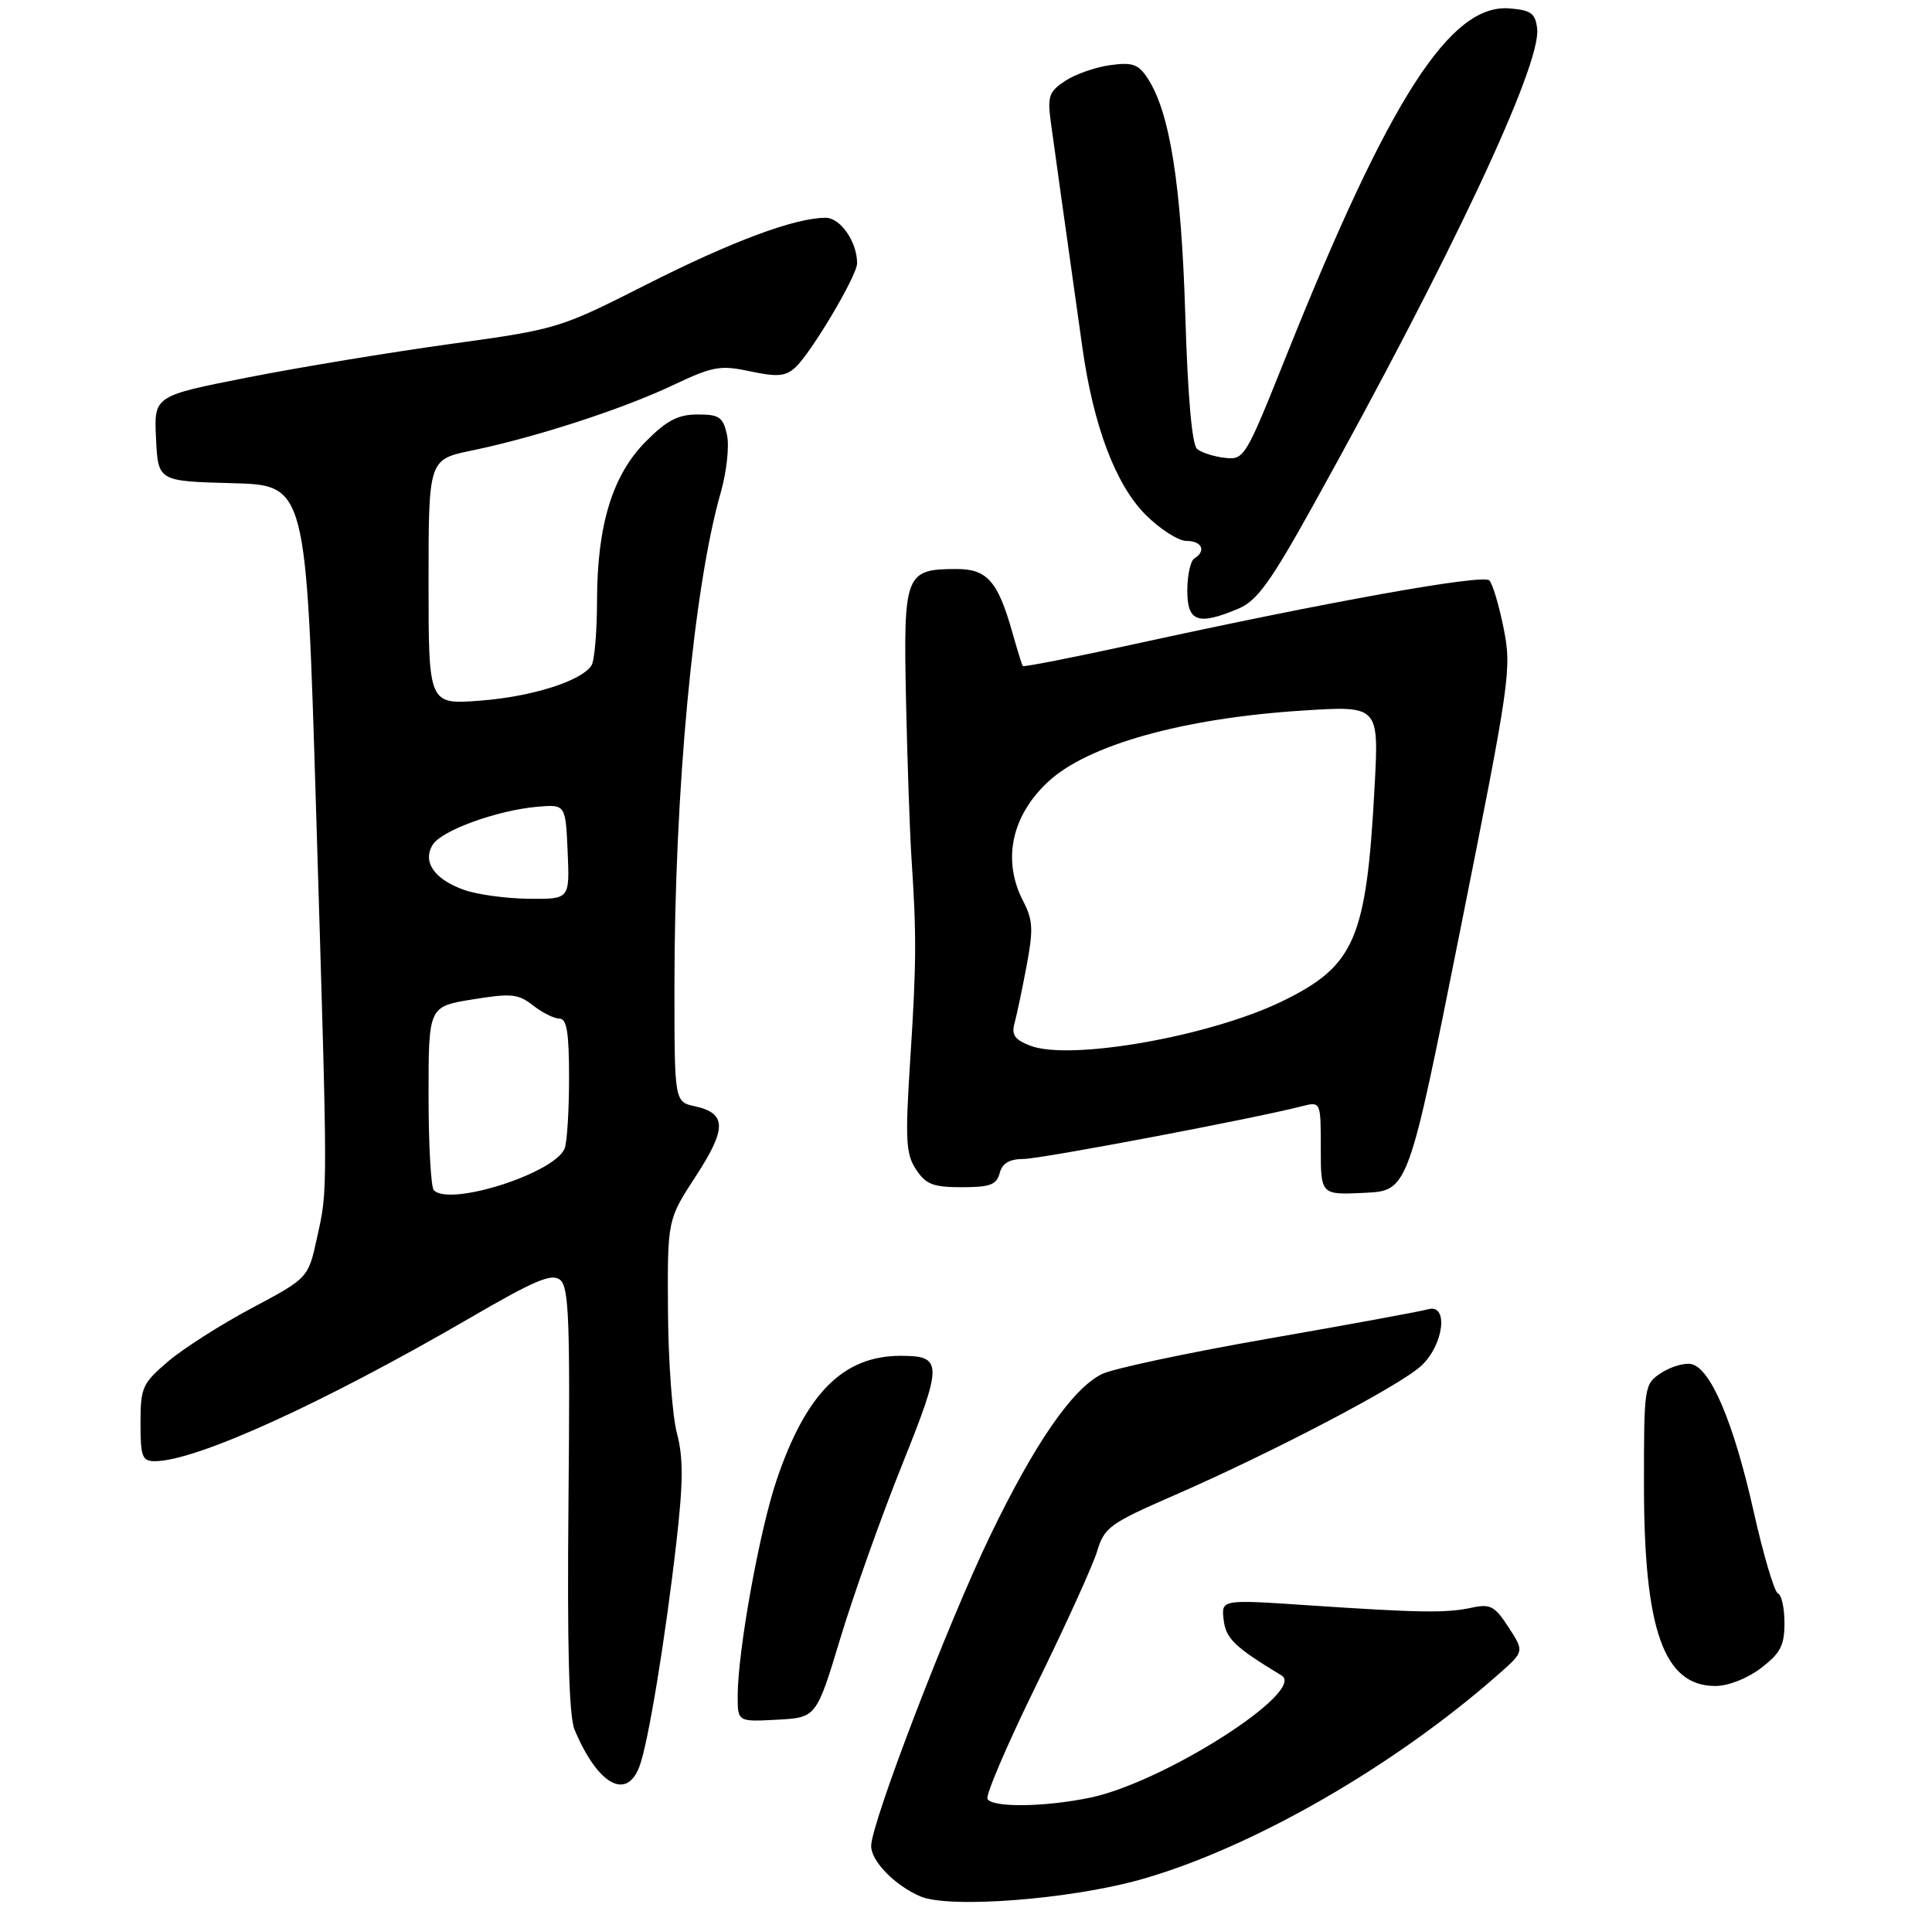 <?xml version="1.0" encoding="UTF-8" standalone="no"?>
<!DOCTYPE svg PUBLIC "-//W3C//DTD SVG 1.1//EN" "http://www.w3.org/Graphics/SVG/1.1/DTD/svg11.dtd" >
<svg xmlns="http://www.w3.org/2000/svg" xmlns:xlink="http://www.w3.org/1999/xlink" version="1.1" viewBox="0 0 275 272">
 <g >
 <path fill="currentColor"
d=" M 162.57 267.49 C 178.33 262.99 198.52 251.38 213.34 238.29 C 216.97 235.09 216.97 235.09 214.73 231.65 C 212.77 228.62 212.14 228.28 209.50 228.85 C 205.86 229.64 202.16 229.58 186.17 228.51 C 173.84 227.68 173.84 227.68 174.17 230.56 C 174.48 233.25 175.71 234.44 182.41 238.50 C 186.04 240.70 165.72 253.69 155.20 255.89 C 148.79 257.23 141.33 257.34 140.56 256.09 C 140.25 255.60 143.38 248.28 147.52 239.84 C 151.66 231.40 155.55 222.85 156.16 220.83 C 157.19 217.43 157.95 216.87 166.88 212.97 C 181.07 206.79 199.22 197.28 202.30 194.42 C 205.53 191.43 206.23 185.50 203.25 186.38 C 202.29 186.66 192.05 188.55 180.50 190.56 C 168.95 192.58 158.28 194.85 156.79 195.62 C 152.59 197.77 147.33 205.40 140.99 218.50 C 134.95 230.99 124.00 259.54 124.00 262.78 C 124.00 264.94 127.38 268.40 131.00 269.95 C 135.14 271.72 152.48 270.37 162.57 267.49 Z  M 91.01 251.48 C 92.25 248.22 94.69 233.41 96.28 219.50 C 97.26 210.94 97.27 207.50 96.35 204.00 C 95.69 201.53 95.12 193.68 95.08 186.57 C 95.00 173.64 95.00 173.64 99.02 167.46 C 103.47 160.64 103.44 158.48 98.92 157.48 C 96.00 156.84 96.00 156.84 96.00 140.36 C 96.00 112.64 98.72 83.60 102.58 70.15 C 103.43 67.17 103.83 63.51 103.48 61.90 C 102.92 59.37 102.39 59.00 99.30 59.00 C 96.54 59.00 94.93 59.83 91.99 62.78 C 87.20 67.56 85.01 74.67 84.98 85.43 C 84.98 89.87 84.62 94.05 84.20 94.71 C 82.79 96.94 75.70 99.18 68.31 99.74 C 61.00 100.29 61.00 100.29 61.00 82.84 C 61.00 65.40 61.00 65.40 67.21 64.12 C 76.23 62.25 88.57 58.25 95.79 54.83 C 101.50 52.13 102.52 51.95 106.79 52.86 C 110.63 53.68 111.81 53.58 113.19 52.32 C 115.44 50.29 122.00 39.23 122.00 37.48 C 122.00 34.43 119.63 31.00 117.52 31.00 C 113.16 31.00 104.19 34.34 92.00 40.51 C 79.60 46.79 79.38 46.86 64.00 48.98 C 55.47 50.16 42.52 52.30 35.21 53.74 C 21.91 56.36 21.91 56.36 22.21 62.43 C 22.50 68.50 22.50 68.50 33.05 68.78 C 43.59 69.06 43.59 69.06 44.99 115.28 C 46.68 171.02 46.68 169.12 45.12 176.21 C 43.87 181.93 43.87 181.93 35.83 186.21 C 31.40 188.57 26.03 192.00 23.89 193.83 C 20.26 196.94 20.00 197.51 20.00 202.58 C 20.00 207.36 20.24 208.00 22.03 208.00 C 27.88 208.00 45.91 199.80 66.89 187.61 C 76.18 182.21 78.55 181.21 79.74 182.20 C 80.98 183.23 81.16 188.07 80.92 213.46 C 80.72 234.52 80.98 244.32 81.79 246.24 C 85.07 254.03 89.16 256.35 91.01 251.48 Z  M 119.62 233.19 C 121.50 226.97 125.45 215.87 128.40 208.52 C 134.22 194.03 134.20 193.00 128.20 193.00 C 120.03 193.00 114.73 198.31 110.54 210.69 C 108.10 217.90 105.00 235.09 105.00 241.42 C 105.00 245.10 105.00 245.10 110.60 244.80 C 116.20 244.50 116.20 244.50 119.62 233.19 Z  M 250.66 237.45 C 253.43 235.33 254.00 234.24 254.00 231.03 C 254.00 228.91 253.59 227.02 253.08 226.83 C 252.57 226.65 251.00 221.35 249.59 215.05 C 246.75 202.42 243.46 194.68 240.70 194.17 C 239.71 193.98 237.80 194.56 236.45 195.44 C 234.04 197.02 234.00 197.27 234.00 211.34 C 234.00 232.04 236.82 240.00 244.16 240.00 C 246.00 240.00 248.70 238.94 250.66 237.45 Z  M 207.83 132.50 C 214.94 96.90 215.18 95.27 214.04 89.50 C 213.38 86.20 212.46 83.10 211.99 82.62 C 211.10 81.70 189.08 85.65 161.65 91.65 C 152.93 93.56 145.69 94.98 145.58 94.81 C 145.46 94.64 144.79 92.47 144.09 90.00 C 142.05 82.76 140.51 81.00 136.17 81.00 C 128.84 81.00 128.58 81.67 128.96 99.62 C 129.15 108.36 129.50 118.42 129.73 122.00 C 130.47 133.12 130.45 137.09 129.57 150.71 C 128.83 162.28 128.93 164.24 130.38 166.46 C 131.79 168.60 132.81 169.00 136.91 169.00 C 140.93 169.00 141.86 168.65 142.29 167.00 C 142.66 165.60 143.66 164.99 145.66 164.98 C 148.19 164.97 178.23 159.28 185.25 157.49 C 188.00 156.78 188.00 156.78 188.00 163.44 C 188.00 170.10 188.00 170.10 194.22 169.80 C 200.44 169.50 200.44 169.50 207.83 132.50 Z  M 176.28 86.64 C 178.92 85.53 180.84 82.88 186.94 71.89 C 206.53 36.62 219.40 9.23 218.80 4.09 C 218.55 1.90 217.94 1.45 214.89 1.20 C 206.42 0.49 197.73 14.04 182.95 51.00 C 177.28 65.17 177.09 65.49 174.34 65.17 C 172.79 65.00 171.02 64.43 170.39 63.91 C 169.67 63.31 169.06 56.42 168.71 44.74 C 168.14 26.19 166.51 15.95 163.35 11.14 C 162.05 9.14 161.20 8.84 158.04 9.27 C 155.97 9.55 153.09 10.55 151.64 11.50 C 149.31 13.03 149.08 13.69 149.57 17.36 C 150.09 21.16 151.54 31.56 154.07 49.50 C 155.64 60.63 158.79 68.98 163.04 73.25 C 165.09 75.31 167.72 77.00 168.88 77.00 C 171.09 77.00 171.73 78.43 170.00 79.50 C 169.45 79.84 169.00 81.89 169.00 84.06 C 169.00 88.53 170.52 89.07 176.28 86.64 Z  M 61.75 169.43 C 61.34 169.01 61.00 162.95 61.00 155.97 C 61.00 143.28 61.00 143.28 67.25 142.27 C 72.78 141.37 73.78 141.47 75.88 143.13 C 77.20 144.16 78.88 145.00 79.63 145.00 C 80.68 145.00 81.00 146.97 81.00 153.42 C 81.00 158.05 80.72 162.57 80.38 163.46 C 79.03 166.98 64.05 171.78 61.75 169.43 Z  M 66.10 126.69 C 61.84 125.20 60.09 122.69 61.59 120.25 C 62.85 118.21 70.76 115.34 76.50 114.84 C 80.50 114.50 80.50 114.50 80.80 121.25 C 81.09 128.00 81.09 128.00 75.30 127.94 C 72.11 127.91 67.97 127.35 66.10 126.69 Z  M 146.66 148.86 C 144.43 148.00 143.95 147.32 144.41 145.64 C 144.73 144.46 145.51 140.78 146.13 137.46 C 147.10 132.31 147.03 130.96 145.63 128.26 C 142.64 122.48 143.96 116.16 149.17 111.30 C 154.80 106.04 168.42 102.23 185.39 101.15 C 196.28 100.45 196.28 100.45 195.66 111.98 C 194.50 133.69 192.86 137.48 182.53 142.52 C 172.26 147.52 152.39 151.03 146.66 148.86 Z "/>
</g>
</svg>
